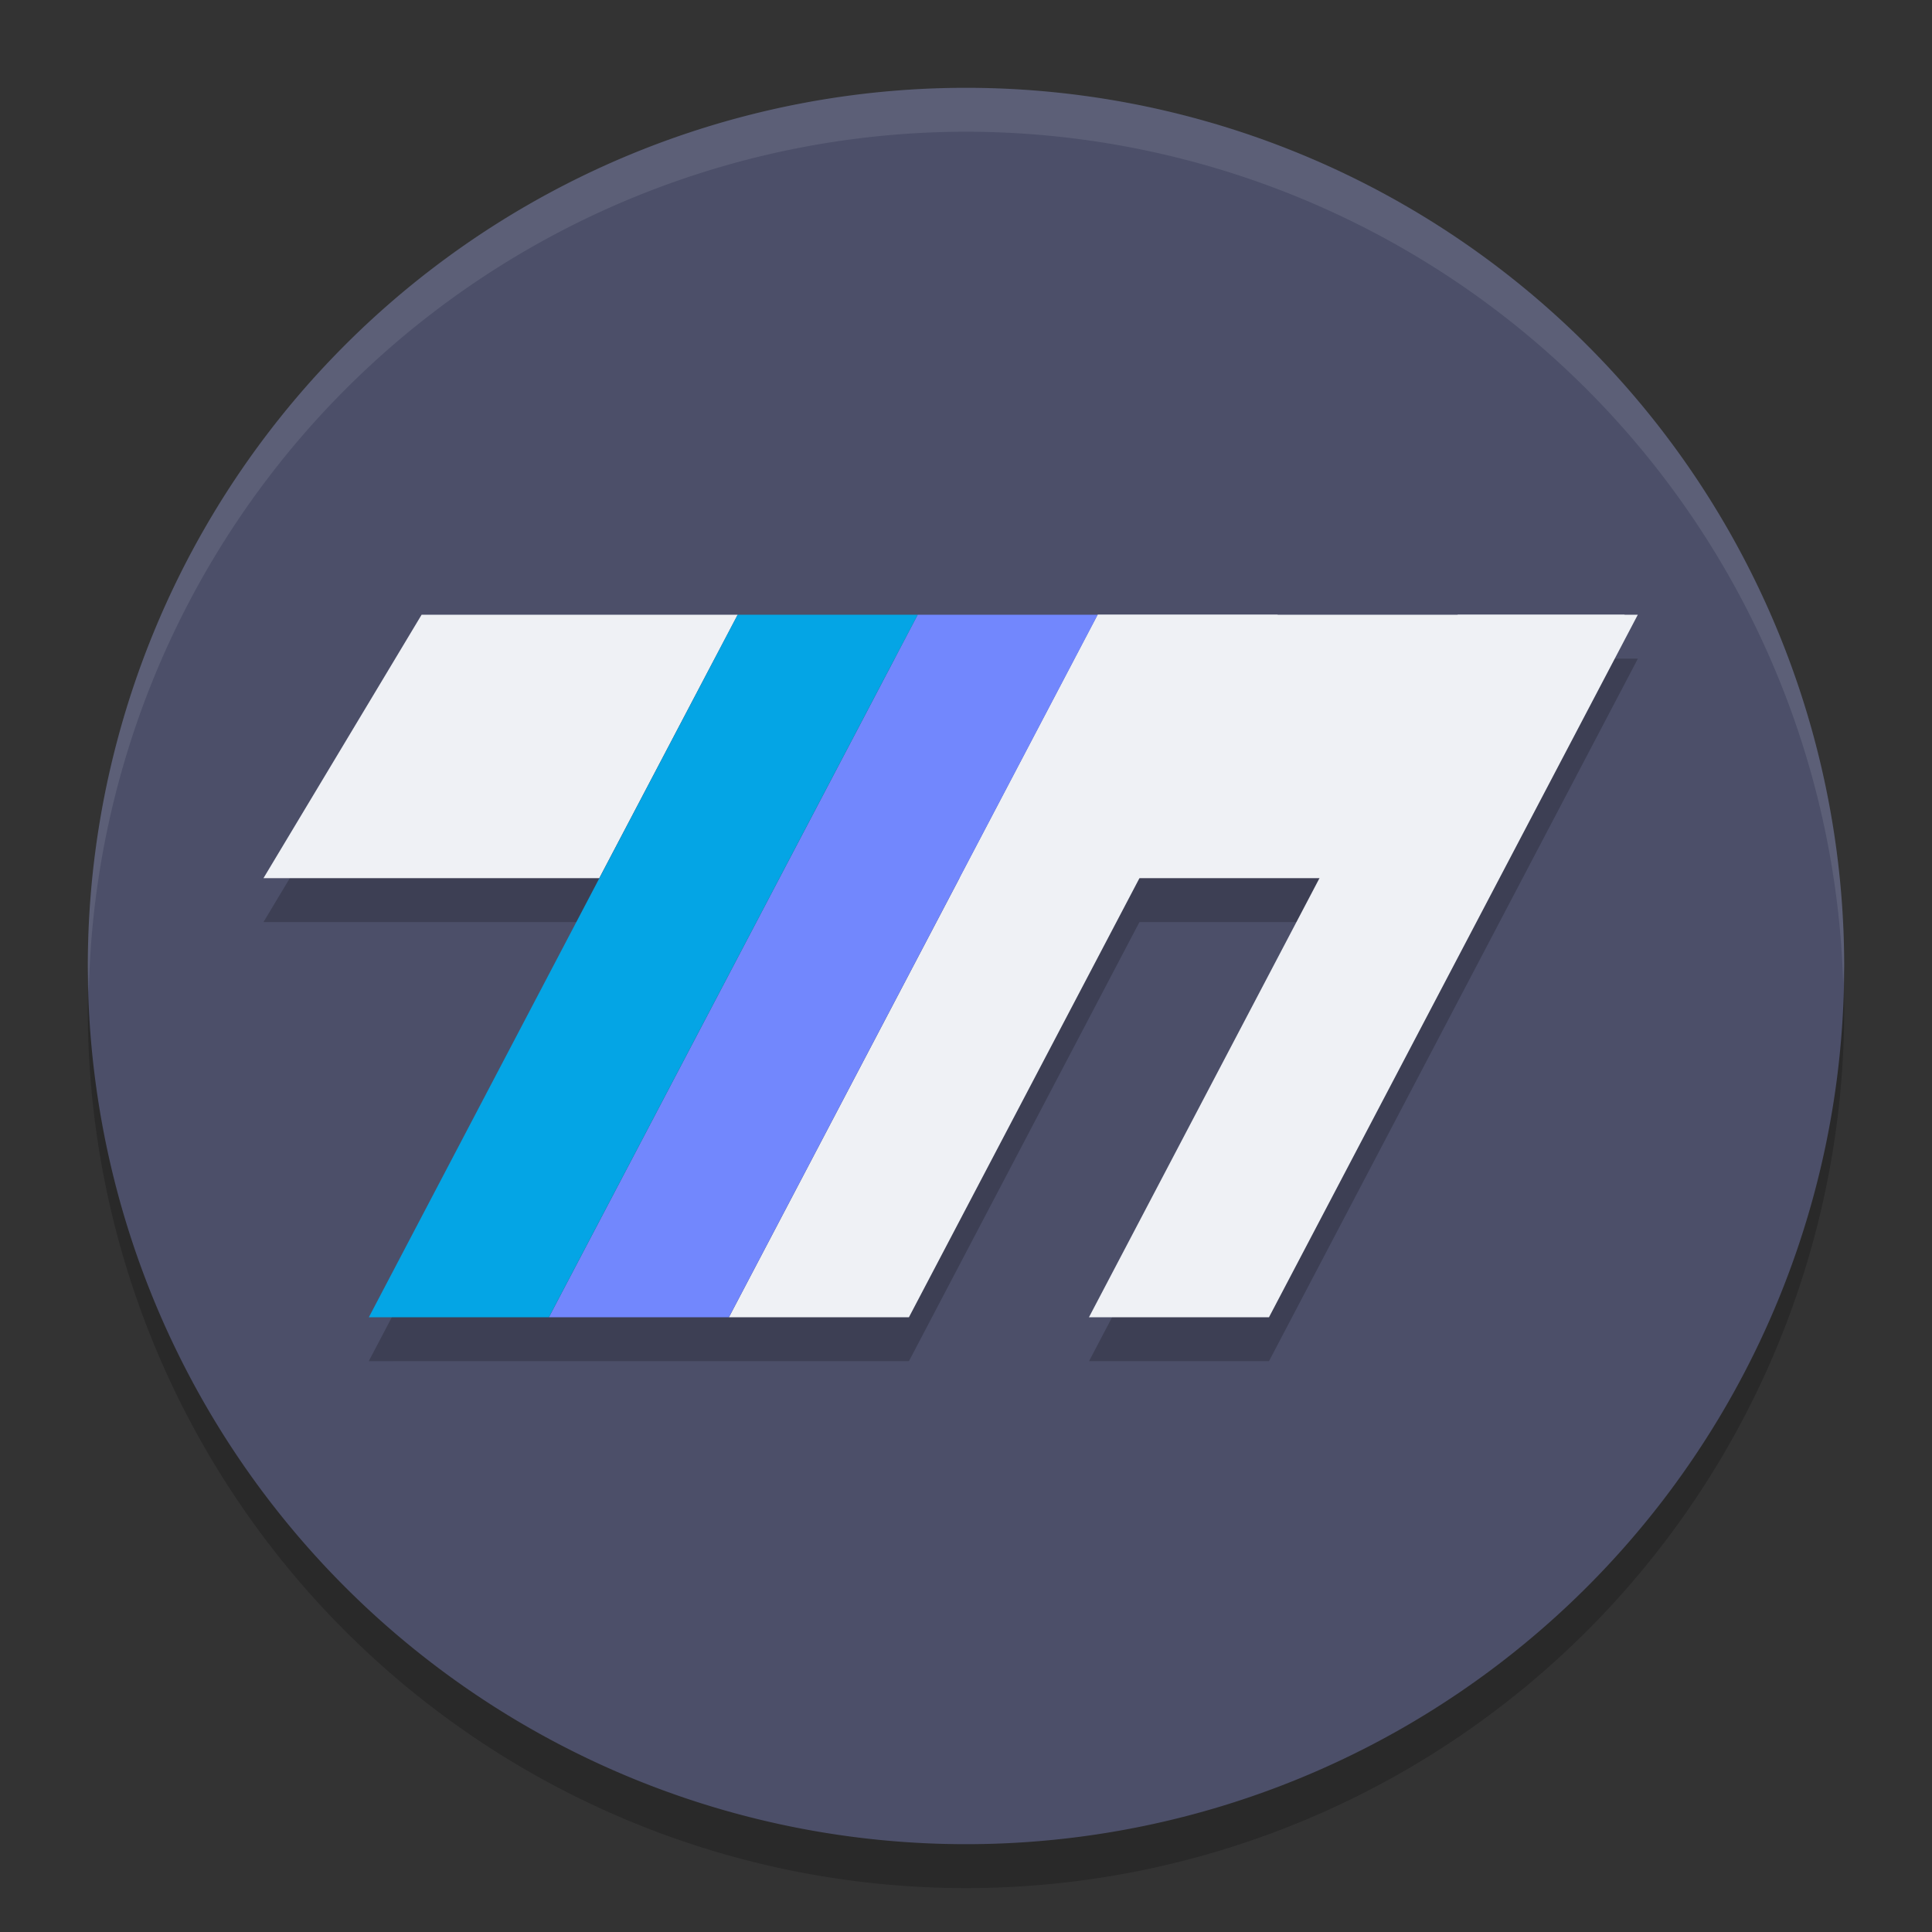 <svg xmlns="http://www.w3.org/2000/svg" width="22" height="22" version="1">
 <rect width="100%" height="100%" fill="#333333" stroke="none"/>
 <path style="opacity:0.2" d="m 21,11.5 a 10,10 0 0 1 -10,10 10,10 0 0 1 -10,-10 10,10 0 0 1 10,-10 10,10 0 0 1 10,10 z"/>
 <path style="fill:#4c4f69" d="M 21,11 A 10,10 0 0 1 11,21 10,10 0 0 1 1,11 10,10 0 0 1 11,1 10,10 0 0 1 21,11 Z"/>
 <path style="opacity:0.2" d="M 4.801,7.5 3,10.5 h 3.824 l -2.625,5 H 6.25 8.301 10.35 l 2.625,-5 h 2.051 l -2.625,5 h 2.049 l 4.201,-8 H 18.5 10.449 8.4 Z"/>
 <path style="fill:#eff1f5" d="m 12.5,7 h 2.05 l -4.2,8 H 8.3 Z"/>
 <path style="fill:#eff1f5" d="m 16.6,7 h 2.05 l -4.2,8 H 12.4 Z"/>
 <path style="fill:#eff1f5" d="M 4.801,7 3,10 H 6.824 L 8.4,7 Z M 12.5,7 10.926,10 h 5.875 L 18.5,7 Z"/>
 <path style="fill:#7287fd" d="M 10.45,7 H 12.5 L 8.3,15 H 6.25 Z"/>
 <path style="fill:#04a5e5" d="m 8.4,7 h 2.05 l -4.2,8 H 4.2 Z"/>
 <path style="opacity:0.1;fill:#eff1f5" d="M 11,1 A 10,10 0 0 0 1,11 10,10 0 0 0 1.011,11.291 10,10 0 0 1 11,1.5 10,10 0 0 1 20.989,11.209 10,10 0 0 0 21,11 10,10 0 0 0 11,1 Z"/>
</svg>
